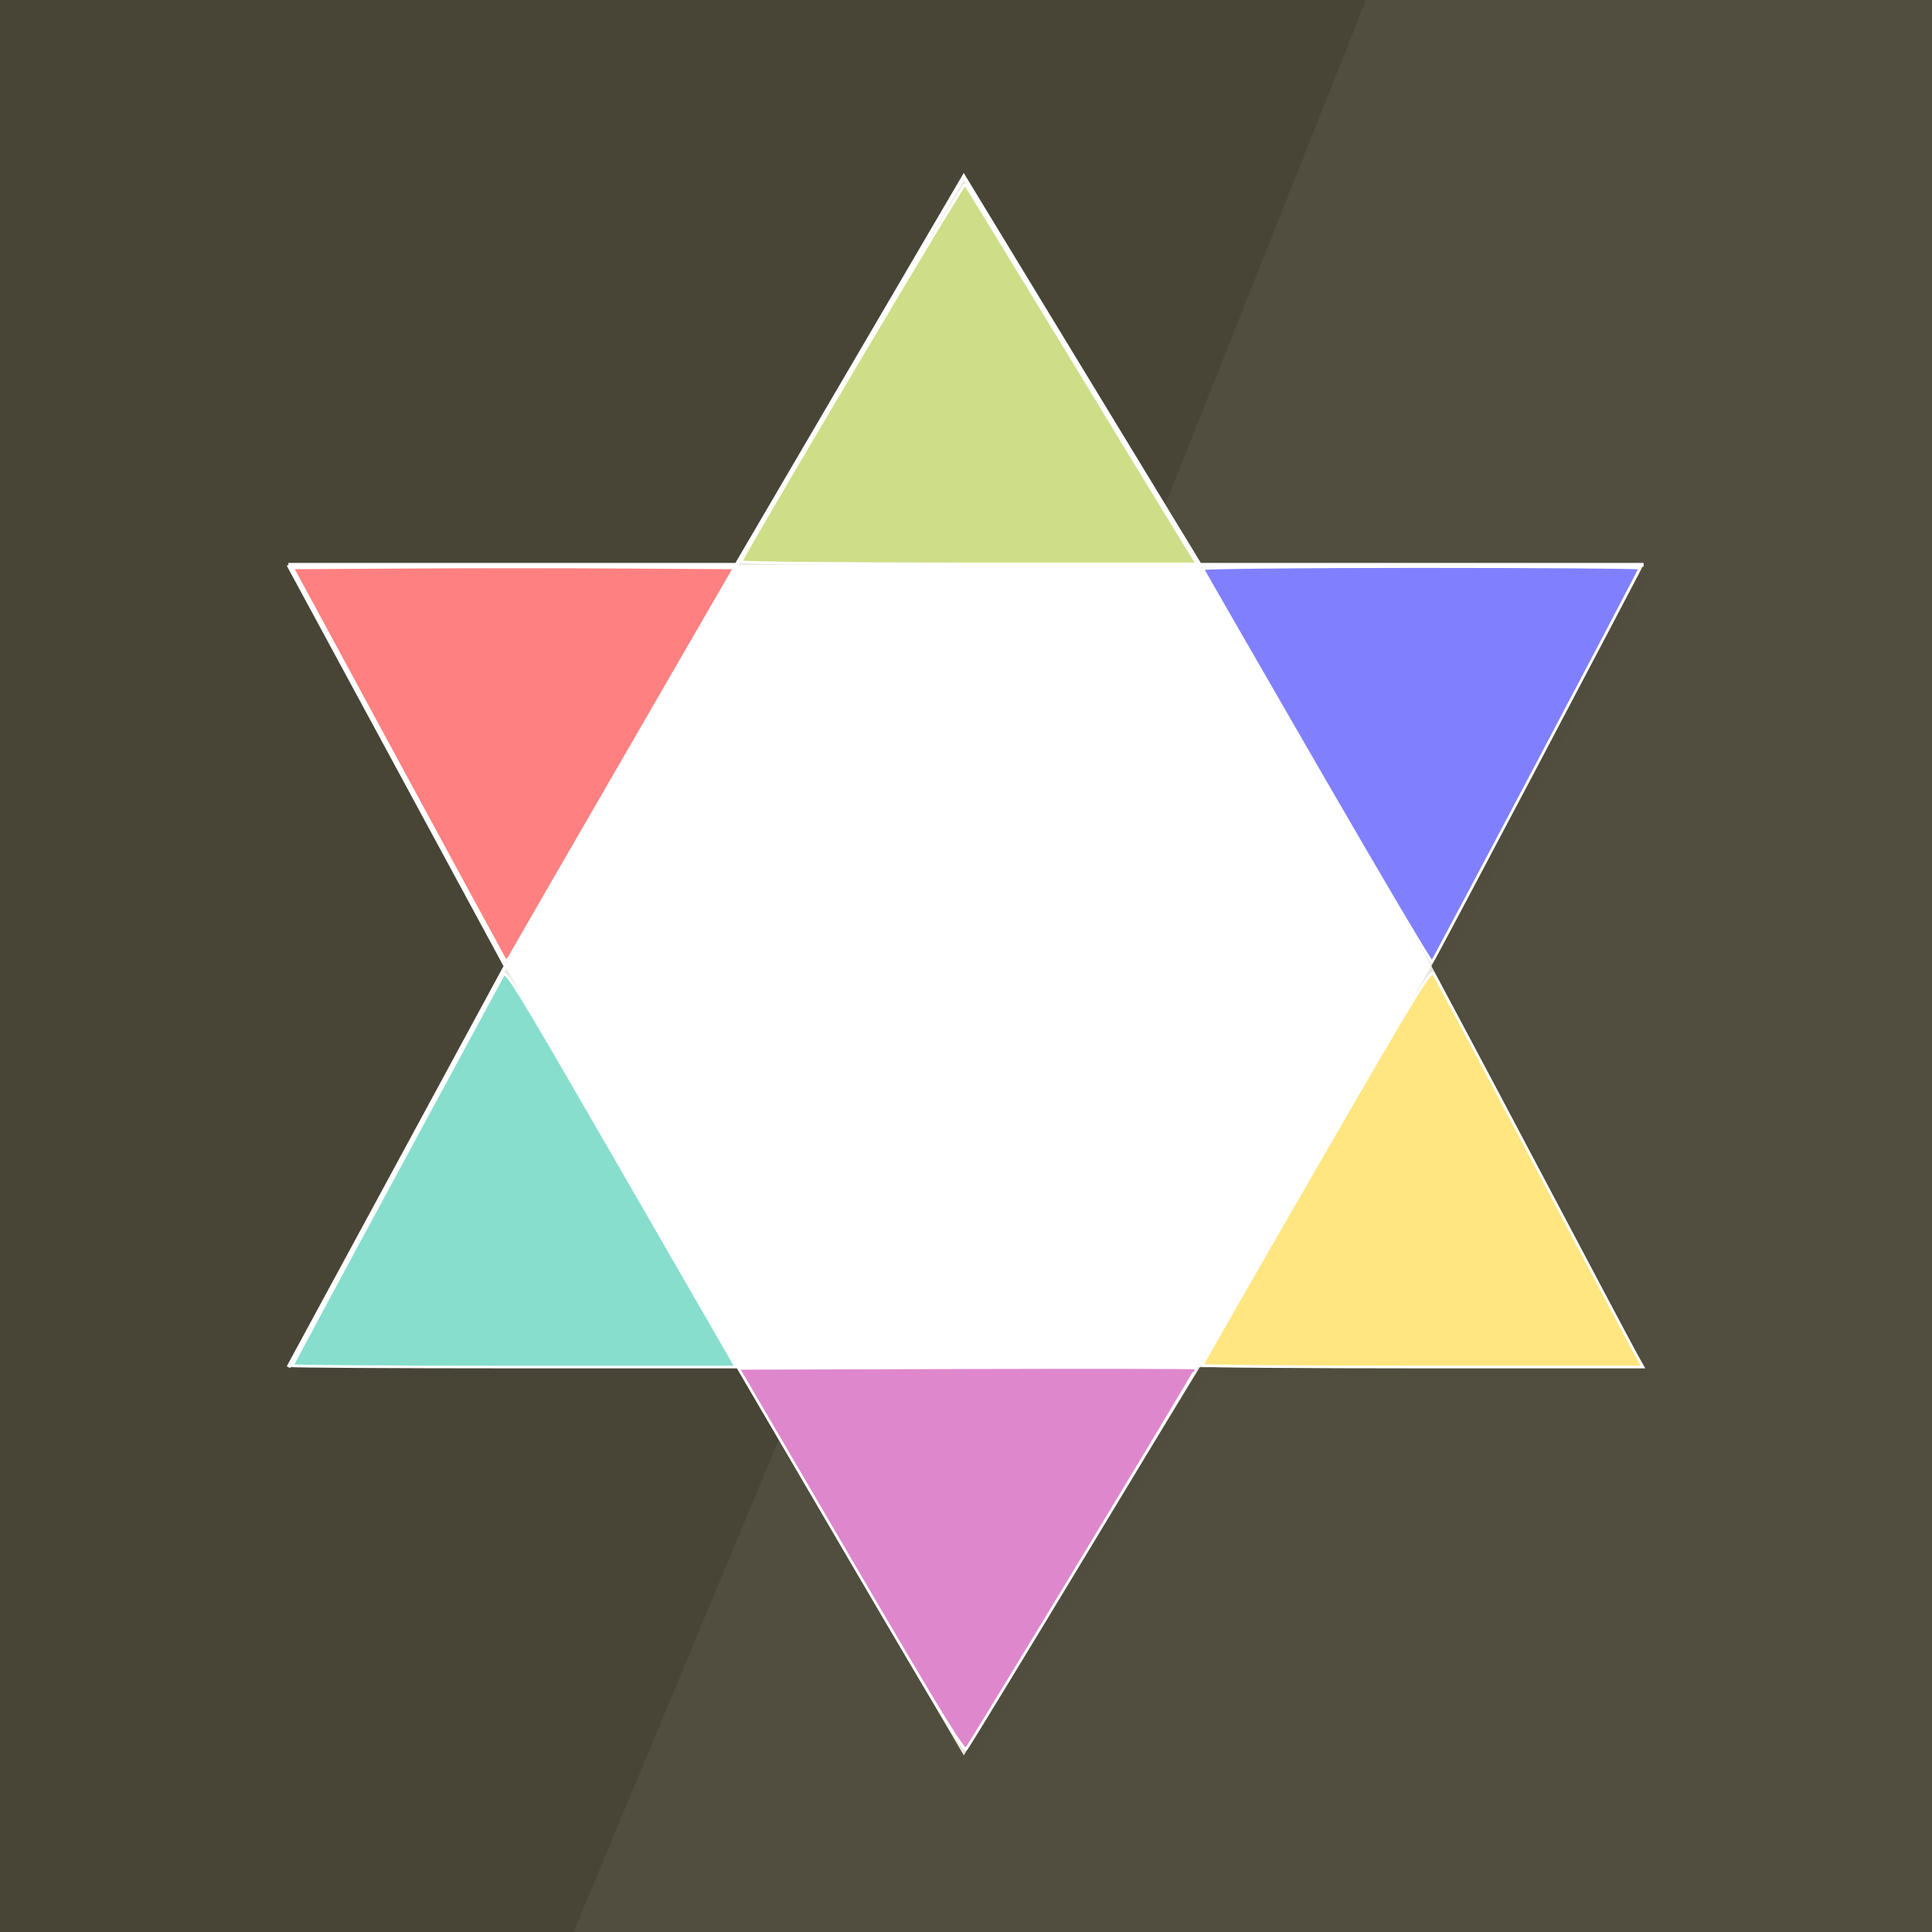 <?xml version="1.0" encoding="UTF-8" standalone="no"?>
<!-- Created with Inkscape (http://www.inkscape.org/) -->

<svg
   xmlns:dc="http://purl.org/dc/elements/1.1/"
   xmlns:cc="http://creativecommons.org/ns#"
   xmlns:rdf="http://www.w3.org/1999/02/22-rdf-syntax-ns#"
   xmlns:svg="http://www.w3.org/2000/svg"
   xmlns="http://www.w3.org/2000/svg"
   xmlns:xlink="http://www.w3.org/1999/xlink"
   xmlns:sodipodi="http://sodipodi.sourceforge.net/DTD/sodipodi-0.dtd"
   xmlns:inkscape="http://www.inkscape.org/namespaces/inkscape"
   width="512"
   height="512"
   id="svg3336"
   version="1.1"
   inkscape:version="0.91 r13725"
   sodipodi:docname="myChicheIcon.svg"
   inkscape:export-filename="irregular-pictogram+shadows.png"
   inkscape:export-xdpi="96"
   inkscape:export-ydpi="96"
   style="enable-background:new"
   viewBox="0 0 512 512">
  <defs
     id="defs3338">
    <linearGradient
       inkscape:collect="always"
       id="linearGradient5496">
      <stop
         style="stop-color:#000000;stop-opacity:0"
         offset="0"
         id="stop5498" />
      <stop
         id="stop5504"
         offset="0.507"
         style="stop-color:#000000;stop-opacity:1" />
      <stop
         style="stop-color:#000000;stop-opacity:0"
         offset="1"
         id="stop5500" />
    </linearGradient>
    <filter
       inkscape:collect="always"
       style="color-interpolation-filters:sRGB"
       id="filter5490"
       x="-0.012"
       width="1.024"
       y="-0.012"
       height="1.024">
      <feGaussianBlur
         inkscape:collect="always"
         stdDeviation="1.709"
         id="feGaussianBlur5492" />
    </filter>
    <linearGradient
       inkscape:collect="always"
       xlink:href="#linearGradient5496"
       id="linearGradient5502"
       x1="128"
       y1="192"
       x2="392"
       y2="304"
       gradientUnits="userSpaceOnUse"
       gradientTransform="translate(0,4)" />
    <filter
       inkscape:collect="always"
       style="color-interpolation-filters:sRGB"
       id="filter5506"
       x="-0.118"
       width="1.236"
       y="-0.122"
       height="1.244">
      <feGaussianBlur
         inkscape:collect="always"
         stdDeviation="17.088"
         id="feGaussianBlur5508" />
    </filter>
  </defs>
  <sodipodi:namedview
     id="base"
     pagecolor="#b4b4b4"
     bordercolor="#666666"
     borderopacity="1.0"
     inkscape:pageopacity="0"
     inkscape:pageshadow="2"
     inkscape:zoom="1"
     inkscape:cx="247.90735"
     inkscape:cy="346.17521"
     inkscape:document-units="px"
     inkscape:current-layer="layer3"
     showgrid="false"
     inkscape:window-width="928"
     inkscape:window-height="1026"
     inkscape:window-x="992"
     inkscape:window-y="24"
     inkscape:window-maximized="0"
     inkscape:snap-page="true"
     inkscape:showpageshadow="false"
     showborder="true"
     inkscape:snap-bbox="true"
     inkscape:bbox-paths="true"
     inkscape:bbox-nodes="true"
     inkscape:snap-bbox-edge-midpoints="true"
     inkscape:snap-bbox-midpoints="true"
     inkscape:object-paths="true"
     inkscape:object-nodes="true"
     inkscape:snap-intersection-paths="true"
     inkscape:snap-smooth-nodes="true"
     inkscape:snap-midpoints="true"
     inkscape:snap-object-midpoints="true"
     inkscape:snap-center="true"
     showguides="false"
     inkscape:guide-bbox="true"
     inkscape:snap-grids="true"
     fit-margin-top="18"
     fit-margin-left="0"
     fit-margin-right="0"
     fit-margin-bottom="18"
     inkscape:snap-global="true">
    <inkscape:grid
       type="xygrid"
       id="grid811"
       originx="0"
       originy="16"
       visible="true"
       enabled="true"
       empspacing="4" />
    <sodipodi:guide
       orientation="1,0"
       position="104,176"
       id="guide819" />
    <sodipodi:guide
       orientation="1,0"
       position="120,160"
       id="guide821" />
    <sodipodi:guide
       orientation="1,0"
       position="392,144"
       id="guide823" />
    <sodipodi:guide
       orientation="1,0"
       position="408,144"
       id="guide825" />
    <sodipodi:guide
       orientation="0,1"
       position="328,408"
       id="guide827" />
    <sodipodi:guide
       orientation="0,1"
       position="336,392"
       id="guide829" />
    <sodipodi:guide
       orientation="0,1"
       position="176,120"
       id="guide831" />
    <sodipodi:guide
       orientation="0,1"
       position="216,104"
       id="guide833" />
    <inkscape:grid
       type="axonomgrid"
       id="grid835"
       units="px"
       empspacing="60"
       gridanglex="42.9"
       gridanglez="42.9"
       spacingy="3.522px"
       enabled="false"
       originx="0"
       originy="17" />
    <sodipodi:guide
       orientation="0,1"
       position="344,376"
       id="guide4126" />
    <sodipodi:guide
       orientation="0,1"
       position="160,136"
       id="guide4128" />
    <sodipodi:guide
       orientation="1,0"
       position="136,96"
       id="guide4130" />
    <sodipodi:guide
       orientation="1,0"
       position="376,136"
       id="guide4134" />
    <sodipodi:guide
       orientation="-0.707,0.707"
       position="256,256"
       id="guide4136" />
    <sodipodi:guide
       orientation="0,1"
       position="288,256"
       id="guide4140" />
    <sodipodi:guide
       orientation="0.707,0.707"
       position="256,256"
       id="guide4142" />
    <sodipodi:guide
       orientation="0,1"
       position="248,16"
       id="guide4152" />
    <sodipodi:guide
       orientation="0,1"
       position="336,496"
       id="guide4154" />
    <sodipodi:guide
       position="196,316"
       orientation="0,1"
       id="guide3529" />
    <sodipodi:guide
       position="196,196"
       orientation="0,1"
       id="guide3531" />
    <sodipodi:guide
       position="408,346"
       orientation="0,1"
       id="guide3552" />
    <sodipodi:guide
       position="408,166"
       orientation="0,1"
       id="guide3556" />
  </sodipodi:namedview>
  <g
     inkscape:groupmode="layer"
     id="layer3"
     inkscape:label="Background"
     style="display:inline">
    <path
       inkscape:connector-curvature="0"
       id="path14907"
       d="m 0,0 0,512 512,0 0,-512 z"
       style="color:#000000;display:inline;overflow:visible;visibility:visible;fill:#484537;fill-opacity:1;fill-rule:nonzero;stroke:none;stroke-width:1;marker:none;enable-background:accumulate"
       sodipodi:nodetypes="ccccc" />
    <path
       style="opacity:0.05;fill:#ffffff;fill-opacity:1;fill-rule:evenodd;stroke:none;stroke-width:1px;stroke-linecap:butt;stroke-linejoin:miter;stroke-opacity:1"
       d="M 152,512 192,416 288,186 362,10e-7 512,10e-7 512,512 Z"
       id="path5484"
       inkscape:connector-curvature="0"
       sodipodi:nodetypes="ccccccc" />
  </g>
  <g
     inkscape:groupmode="layer"
     id="layer4"
     inkscape:label="Pictogram"
     style="display:inline">
    <path
       sodipodi:nodetypes="ccccccccccccc"
       inkscape:connector-curvature="0"
       id="path5488"
       d="M 410,348 362.401,258 410,168 l -99.561,1e-5 L 257.5,80.934 206.516,168 106,168 154.735,258.027 106,348 206.516,348 257.5,435.066 310.439,348 Z"
       style="opacity:0.1;fill:#000000;fill-opacity:1;stroke:none;stroke-width:2;stroke-linecap:square;stroke-linejoin:round;stroke-miterlimit:4;stroke-dasharray:none;stroke-opacity:1;filter:url(#filter5490)"
       transform="matrix(1.181,0,0,1.181,-46.434,-46.434)" />
    <path
       style="opacity:0.4;fill:url(#linearGradient5502);fill-opacity:1;stroke:none;stroke-width:2;stroke-linecap:square;stroke-linejoin:round;stroke-miterlimit:4;stroke-dasharray:none;stroke-opacity:1;filter:url(#filter5506)"
       d="M 255.5,433.066 308.439,346 408,346 360.401,256 408,166 l -99.561,1e-5 L 255.5,78.934 204.516,166 104,166 152.555,256 104,346 l 100.516,-10e-6 z"
       id="path5494"
       inkscape:connector-curvature="0"
       sodipodi:nodetypes="ccccccccccccc"
       transform="matrix(1.181,0,0,1.181,-46.434,-46.434)" />
    <path
       style="opacity:1;fill:#e7e7df;fill-opacity:1;stroke:none;stroke-width:2;stroke-linecap:square;stroke-linejoin:round;stroke-miterlimit:4;stroke-dasharray:none;stroke-opacity:1"
       d="M 435.57,362.324 379.337,256 l 56.233,-106.324 -117.619,1e-5 -62.542,-102.859 -60.231,102.859 -118.748,0 L 133.792,256 76.43,362.324 l 118.748,-2e-5 60.231,102.859 62.542,-102.859 z"
       id="rect5419"
       inkscape:connector-curvature="0"
       sodipodi:nodetypes="ccccccccccccc" />
    <path
       sodipodi:type="star"
       style="fill:#ffffff;stroke:none"
       id="path3564"
       sodipodi:sides="6"
       sodipodi:cx="256.56453"
       sodipodi:cy="255.99996"
       sodipodi:r1="122.77292"
       sodipodi:r2="106.32447"
       sodipodi:arg1="1.0471976"
       sodipodi:arg2="1.5707963"
       inkscape:flatsided="true"
       inkscape:rounded="0"
       inkscape:randomized="0"
       d="m 317.951,362.324 -122.773,0 -61.386,-106.324 61.386,-106.324 122.773,1e-5 61.386,106.324 z" />
    <path
       id="path4397"
       style="fill:none;fill-rule:evenodd;stroke:#ffffff;stroke-width:1;stroke-linecap:butt;stroke-linejoin:miter;stroke-opacity:1"
       d="m 76.43,149.676 118.748,0 60.231,-102.859 62.542,102.859 117.619,0 m -359.14,0 57.575,106.357 -57.575,106.292"
       inkscape:connector-curvature="0" />
    <path
       style="fill:#ff8080;stroke:#ffffff;stroke-width:0.707;stroke-opacity:1"
       d="m 133.657,254.015 c -0.335,-0.542 -13.098,-24.054 -28.361,-52.25 l -27.751,-51.265 29.318,-0.185 c 16.125,-0.101 42.461,-0.101 58.524,0 l 29.206,0.185 -29.232,50.558 c -16.078,27.807 -29.651,51.32 -30.163,52.25 -0.735,1.336 -1.059,1.485 -1.541,0.707 z"
       id="path4422"
       inkscape:connector-curvature="0" />
    <path
       style="fill:#cdde87;stroke:#ffffff;stroke-width:0.707;stroke-opacity:1"
       d="m 196.401,148.85 c 1.322,-3.306 58.953,-100.425 59.35,-100.016 0.294,0.302 12.525,20.278 27.181,44.39 14.656,24.112 28.364,46.625 30.461,50.028 l 3.814,6.187 -60.521,0 c -33.287,0 -60.415,-0.265 -60.286,-0.589 z"
       id="path4426"
       inkscape:connector-curvature="0" />
    <path
       style="fill:#87decd;stroke:#ffffff;stroke-width:0.707;stroke-opacity:1"
       d="m 77.49,361.909 c 0,-0.203 12.365,-23.193 27.479,-51.088 15.113,-27.895 27.865,-51.458 28.337,-52.361 0.794,-1.521 2.957,1.993 29.17,47.376 15.571,26.96 29.261,50.689 30.421,52.731 l 2.109,3.712 -58.757,0 c -32.317,0 -58.757,-0.166 -58.757,-0.37 z"
       id="path4428"
       inkscape:connector-curvature="0" />
    <path
       style="fill:#8080ff;stroke:#ffffff;stroke-width:0.707;stroke-opacity:1"
       d="m 349.019,203.377 c -16.529,-28.618 -30.158,-52.302 -30.288,-52.631 -0.13,-0.33 25.883,-0.599 57.806,-0.599 31.923,0 58.042,0.192 58.042,0.427 0,0.496 -54.436,103.634 -55.078,104.354 -0.237,0.265 -13.953,-22.932 -30.482,-51.55 z"
       id="path4434"
       inkscape:connector-curvature="0" />
    <path
       style="fill:#de87cd;stroke:#ffffff;stroke-width:0.707;stroke-opacity:1"
       d="m 225.515,413.602 -29.812,-50.97 60.509,-0.181 c 33.28,-0.099 60.641,-0.049 60.803,0.113 0.231,0.231 -57.874,96.464 -60.917,100.888 -0.624,0.907 -6.412,-8.53 -30.582,-49.851 z"
       id="path4436"
       inkscape:connector-curvature="0" />
    <path
       style="fill:#ffe680;stroke:#ffffff;stroke-width:0.707;stroke-opacity:1"
       d="m 318.613,361.808 c 0,-0.259 13.585,-23.995 30.188,-52.748 26.358,-45.646 30.302,-52.122 31.087,-51.048 0.495,0.676 12.259,22.743 26.143,49.036 13.884,26.293 26.177,49.477 27.317,51.519 l 2.073,3.712 -58.404,0 c -32.122,0 -58.404,-0.212 -58.404,-0.47 z"
       id="path4438"
       inkscape:connector-curvature="0" />
  </g>
</svg>

